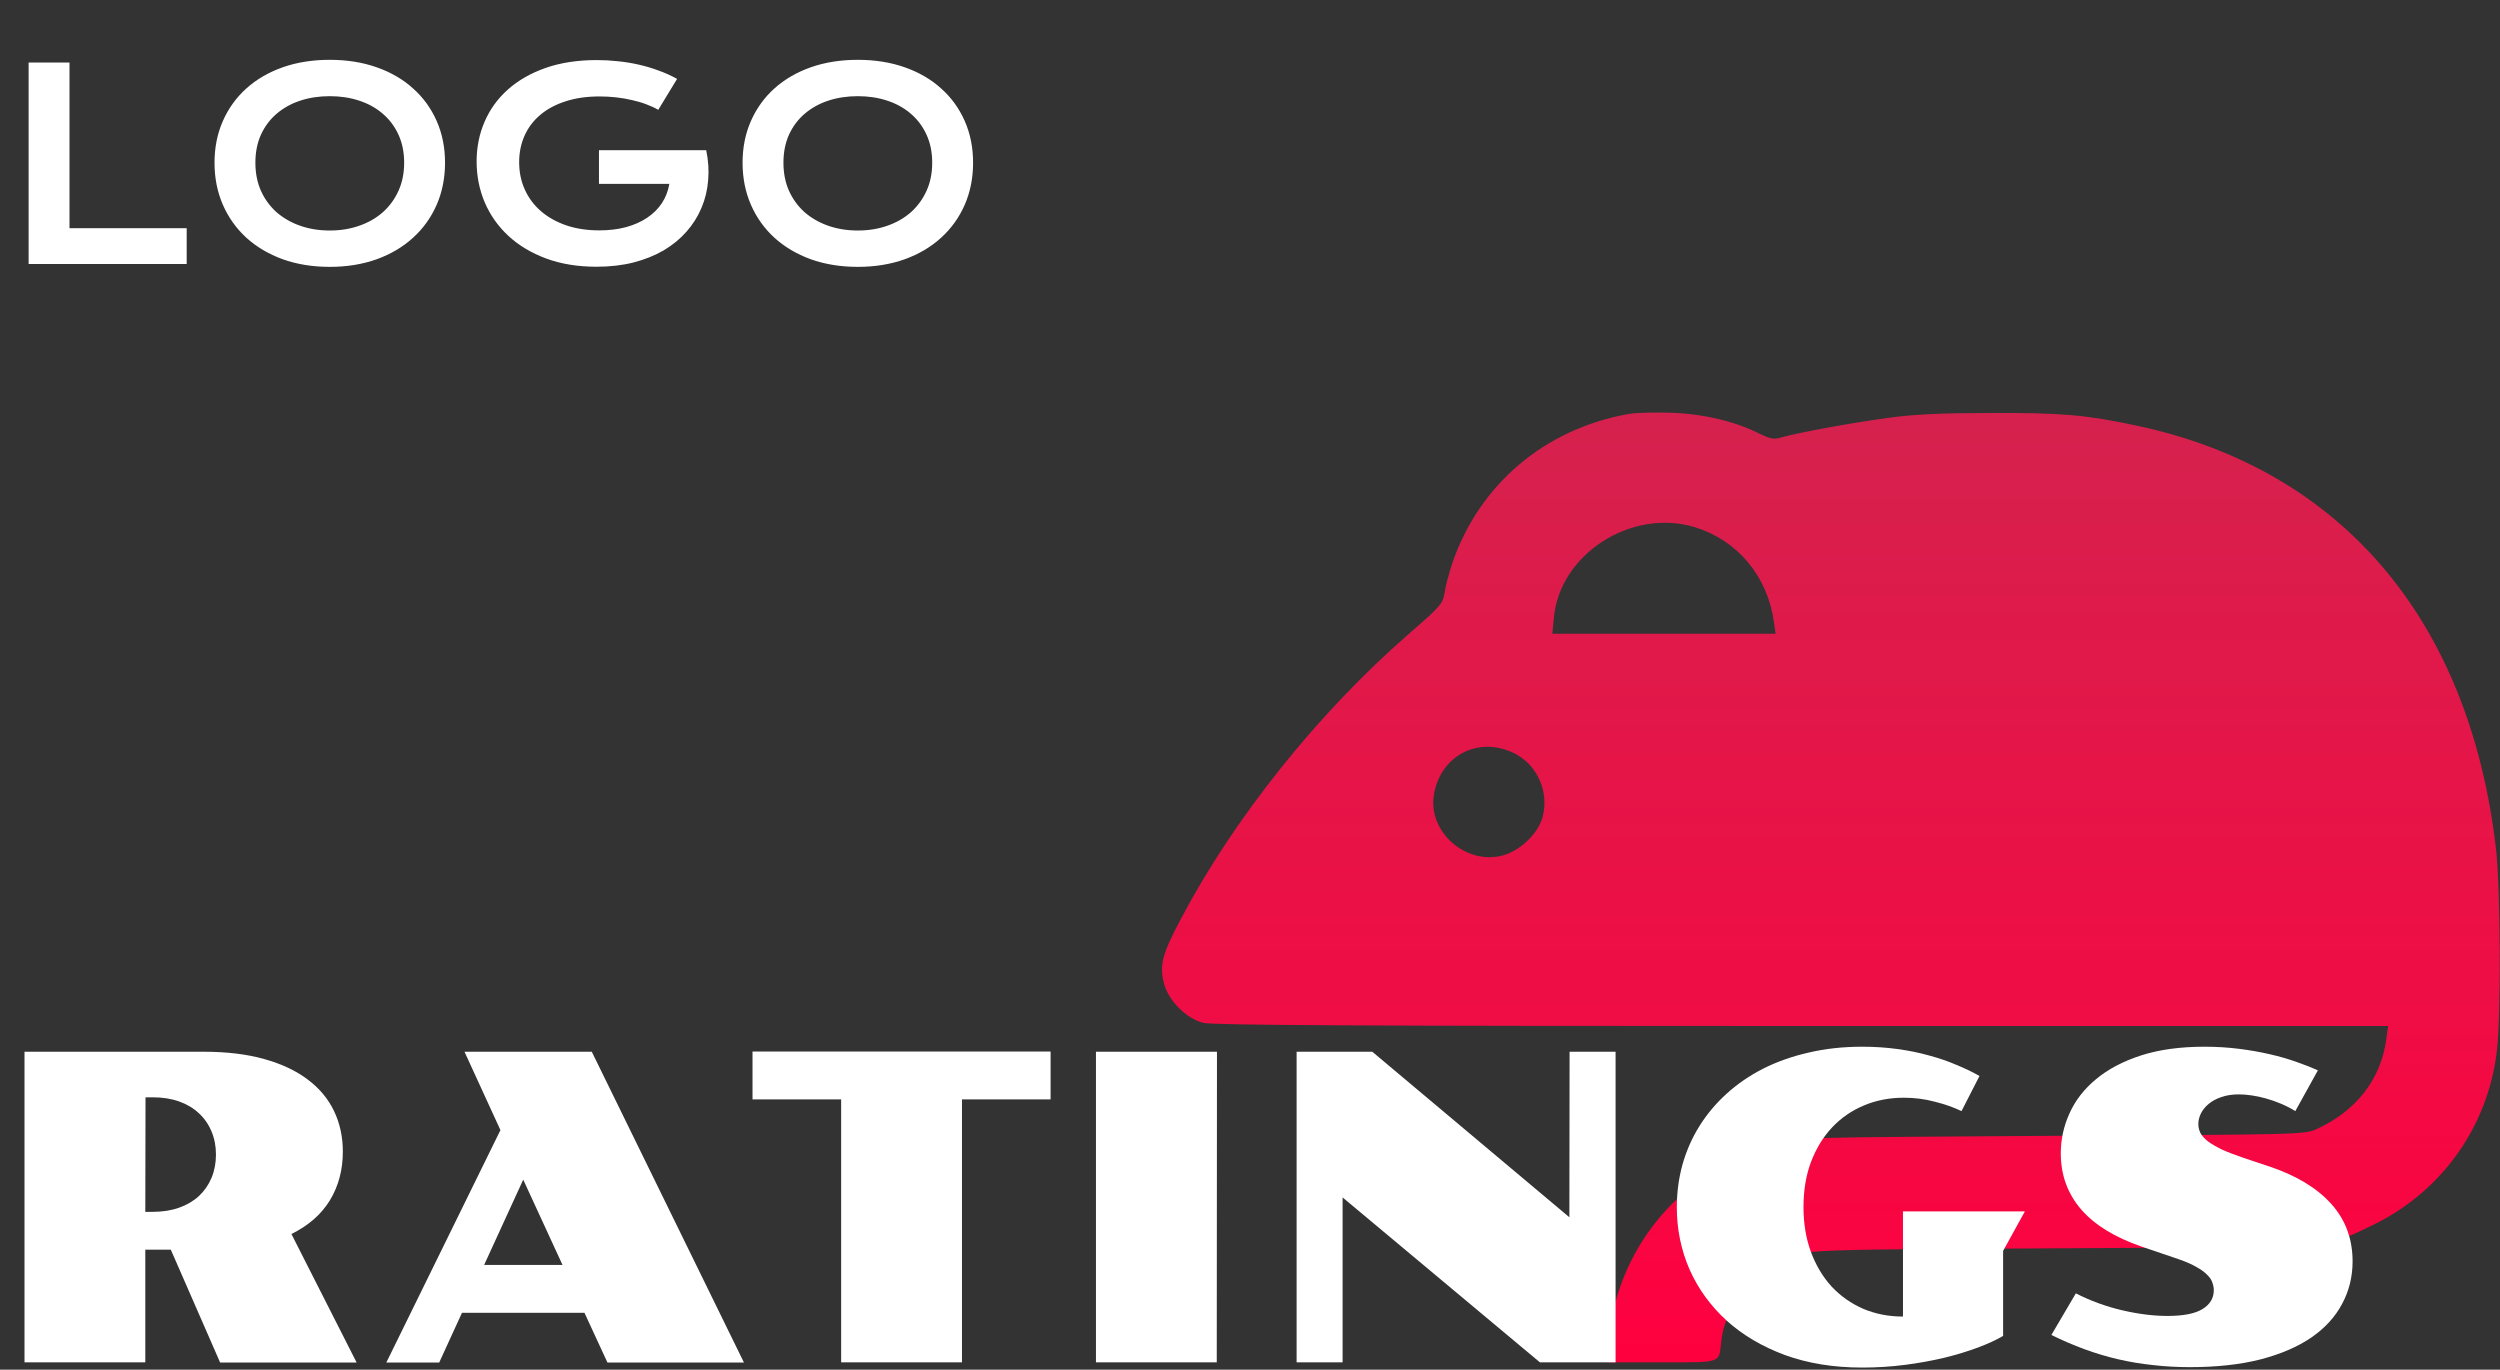 <svg width="303" height="166" viewBox="0 0 303 166" fill="none" xmlns="http://www.w3.org/2000/svg">
<rect x="0" y="0" width="303" height="166" fill="#333333" stroke="none"/>
<path d="M197.33 50.183C187.156 52.021 179.264 58.741 175.999 68.313C175.619 69.486 175.175 71.102 175.08 71.863C174.858 73.194 174.604 73.479 170.737 76.839C159.771 86.38 149.533 99.185 143.098 111.42C140.88 115.604 140.531 116.935 141.038 119.058C141.545 121.214 143.732 123.432 145.824 123.971C146.934 124.257 165 124.352 218.377 124.352H289.439L289.217 125.968C288.584 130.754 285.604 134.621 280.85 136.808C279.36 137.506 279.36 137.506 248.615 137.664C218.028 137.854 217.87 137.854 215.334 138.551C204.747 141.499 197.077 149.772 195.239 160.295C195.048 161.341 194.89 162.799 194.89 163.56L194.864 165.116H201.635C209.178 165.116 208.234 165.24 208.678 162.102C209.09 159.059 211.53 155.446 214.478 153.544C217.965 151.325 215.492 151.483 249.566 151.293C283.988 151.103 281.642 151.262 287.062 148.726C295.715 144.732 301.516 136.745 302.625 127.363C303.132 123.052 303.069 107.521 302.498 102.735C299.265 75.128 283.797 56.902 259.074 51.609C252.83 50.278 249.978 50.024 241.325 50.056C235.461 50.056 231.911 50.215 228.995 50.627C224.906 51.165 217.838 52.433 215.841 53.035C214.953 53.289 214.541 53.194 213.242 52.56C210.326 51.07 206.427 50.151 202.497 50.024C200.5 49.961 198.155 50.024 197.33 50.183ZM205.35 63.876C210.516 65.429 214.193 69.771 214.985 75.286L215.207 76.808H188.139L188.329 74.874C189.026 67.172 197.679 61.593 205.35 63.876ZM183.384 91.229C186.269 92.561 187.79 95.92 186.966 99.026C186.395 101.087 184.145 103.21 181.99 103.717C177.552 104.795 173.083 100.77 173.78 96.364C174.541 91.641 179.074 89.201 183.384 91.229Z" fill="url(#paint0_linear_2_228)"/>
<path d="M2.969 127.47H24.68C27.483 127.47 29.932 127.766 32.026 128.357C34.138 128.948 35.894 129.775 37.296 130.839C38.714 131.903 39.778 133.179 40.488 134.665C41.197 136.151 41.552 137.789 41.552 139.579C41.552 141.792 41.028 143.76 39.981 145.482C38.934 147.188 37.38 148.548 35.32 149.561L43.224 165.141H26.681L20.702 151.461H17.611V165.116H2.969V127.47ZM18.498 146.876C19.697 146.876 20.77 146.707 21.716 146.369C22.661 146.031 23.464 145.558 24.122 144.95C24.781 144.325 25.288 143.591 25.642 142.746C25.997 141.885 26.174 140.947 26.174 139.934C26.174 138.921 25.997 137.992 25.642 137.147C25.288 136.286 24.781 135.551 24.122 134.943C23.464 134.319 22.661 133.837 21.716 133.499C20.77 133.162 19.697 132.993 18.498 132.993H17.637L17.611 146.876H18.498Z" fill="white"/>
<path d="M60.653 136.97L56.296 127.47H71.724L90.167 165.141H73.624L70.837 159.112H55.992L53.23 165.141H46.821L60.653 136.97ZM68.177 153.31L63.415 142.974L58.677 153.31H68.177Z" fill="white"/>
<path d="M101.947 133.246H91.206V127.445H127.331V133.246H116.59V165.116H101.947V133.246Z" fill="white"/>
<path d="M132.829 127.47H147.497L147.471 165.116H132.829V127.47Z" fill="white"/>
<path d="M157.149 127.47H166.32L190.209 147.534L190.234 127.47H195.808V165.116H186.637L162.722 145.128V165.116H157.149V127.47Z" fill="white"/>
<path d="M203.231 146.318C203.231 144.528 203.459 142.805 203.915 141.15C204.387 139.478 205.071 137.924 205.967 136.489C206.862 135.053 207.959 133.744 209.26 132.562C210.56 131.38 212.038 130.367 213.693 129.522C215.365 128.678 217.206 128.027 219.216 127.571C221.226 127.098 223.388 126.862 225.701 126.862C227.188 126.862 228.606 126.955 229.957 127.141C231.325 127.326 232.609 127.588 233.808 127.926C235.007 128.247 236.113 128.627 237.127 129.066C238.157 129.488 239.086 129.936 239.914 130.409L237.735 134.665C236.789 134.209 235.708 133.829 234.492 133.525C233.293 133.204 232.043 133.043 230.743 133.043C229.003 133.043 227.39 133.356 225.904 133.981C224.418 134.606 223.134 135.492 222.053 136.641C220.972 137.789 220.12 139.183 219.495 140.821C218.887 142.442 218.583 144.266 218.583 146.293C218.583 148.303 218.887 150.127 219.495 151.765C220.103 153.386 220.939 154.78 222.003 155.945C223.084 157.093 224.359 157.989 225.828 158.63C227.314 159.255 228.919 159.568 230.641 159.568V146.825H245.411L242.776 151.613V161.848L242.802 161.898C241.974 162.388 240.952 162.861 239.736 163.317C238.52 163.773 237.161 164.187 235.657 164.558C234.171 164.913 232.584 165.2 230.895 165.42C229.206 165.639 227.475 165.749 225.701 165.749C222.239 165.749 219.115 165.242 216.328 164.229C213.558 163.199 211.202 161.805 209.26 160.049C207.318 158.276 205.823 156.215 204.776 153.868C203.746 151.503 203.231 148.987 203.231 146.318Z" fill="white"/>
<path d="M251.592 156.756C253.383 157.668 255.257 158.352 257.216 158.808C259.175 159.264 260.999 159.492 262.688 159.492C264.631 159.492 266.049 159.213 266.944 158.656C267.856 158.098 268.312 157.338 268.312 156.376C268.312 156.072 268.253 155.759 268.135 155.438C268.034 155.117 267.823 154.805 267.502 154.501C267.198 154.18 266.767 153.868 266.21 153.564C265.669 153.243 264.96 152.93 264.082 152.626L259.547 151.081C256.304 149.966 253.864 148.463 252.226 146.572C250.587 144.663 249.768 142.4 249.768 139.782C249.768 138.093 250.123 136.472 250.832 134.918C251.542 133.347 252.614 131.971 254.05 130.789C255.485 129.59 257.292 128.635 259.471 127.926C261.667 127.217 264.234 126.862 267.172 126.862C268.625 126.862 270.018 126.946 271.352 127.115C272.687 127.284 273.936 127.504 275.102 127.774C276.284 128.044 277.365 128.357 278.345 128.711C279.324 129.049 280.185 129.387 280.929 129.725L278.193 134.665C277.652 134.327 277.078 134.031 276.47 133.778C275.879 133.525 275.279 133.314 274.671 133.145C274.08 132.976 273.497 132.849 272.923 132.765C272.349 132.68 271.825 132.638 271.352 132.638C270.542 132.638 269.832 132.748 269.224 132.967C268.616 133.17 268.101 133.449 267.679 133.803C267.274 134.141 266.961 134.53 266.742 134.969C266.539 135.391 266.438 135.813 266.438 136.235C266.438 136.607 266.522 136.97 266.691 137.325C266.877 137.663 267.181 138 267.603 138.338C268.042 138.659 268.608 138.988 269.3 139.326C270.01 139.647 270.888 139.985 271.935 140.339L274.975 141.353C278.269 142.451 280.785 143.962 282.525 145.888C284.264 147.813 285.134 150.144 285.134 152.88C285.134 154.737 284.712 156.452 283.867 158.022C283.04 159.593 281.798 160.953 280.143 162.101C278.488 163.233 276.428 164.119 273.962 164.761C271.513 165.386 268.667 165.698 265.424 165.698C263.871 165.698 262.367 165.614 260.915 165.445C259.479 165.293 258.069 165.057 256.684 164.736C255.316 164.415 253.965 164.009 252.631 163.52C251.297 163.03 249.962 162.456 248.628 161.797L251.592 156.756Z" fill="white"/>
<path d="M3.469 7.578H8.422V27.656H22.625V32H3.469V7.578ZM26 19.719C26 17.875 26.338 16.188 27.016 14.656C27.693 13.125 28.641 11.812 29.859 10.719C31.088 9.615 32.557 8.76 34.266 8.156C35.984 7.552 37.885 7.25 39.969 7.25C42.042 7.25 43.938 7.552 45.656 8.156C47.375 8.76 48.844 9.615 50.062 10.719C51.292 11.812 52.245 13.125 52.922 14.656C53.599 16.188 53.938 17.875 53.938 19.719C53.938 21.573 53.599 23.276 52.922 24.828C52.245 26.37 51.292 27.698 50.062 28.812C48.844 29.927 47.375 30.797 45.656 31.422C43.938 32.036 42.042 32.344 39.969 32.344C37.885 32.344 35.984 32.036 34.266 31.422C32.557 30.797 31.088 29.927 29.859 28.812C28.641 27.698 27.693 26.37 27.016 24.828C26.338 23.276 26 21.573 26 19.719ZM30.953 19.719C30.953 20.979 31.177 22.115 31.625 23.125C32.083 24.135 32.714 25 33.516 25.719C34.328 26.427 35.281 26.974 36.375 27.359C37.479 27.745 38.677 27.938 39.969 27.938C41.26 27.938 42.453 27.745 43.547 27.359C44.651 26.974 45.604 26.427 46.406 25.719C47.208 25 47.839 24.135 48.297 23.125C48.755 22.115 48.984 20.979 48.984 19.719C48.984 18.458 48.755 17.328 48.297 16.328C47.839 15.328 47.208 14.484 46.406 13.797C45.604 13.099 44.651 12.568 43.547 12.203C42.453 11.838 41.26 11.656 39.969 11.656C38.677 11.656 37.479 11.838 36.375 12.203C35.281 12.568 34.328 13.099 33.516 13.797C32.714 14.484 32.083 15.328 31.625 16.328C31.177 17.328 30.953 18.458 30.953 19.719ZM57.766 19.562C57.766 17.844 58.089 16.24 58.734 14.75C59.38 13.25 60.323 11.948 61.562 10.844C62.802 9.74 64.323 8.87 66.125 8.234C67.938 7.599 70.01 7.281 72.344 7.281C73.188 7.281 74.031 7.328 74.875 7.422C75.729 7.505 76.568 7.641 77.391 7.828C78.224 8.016 79.031 8.255 79.812 8.547C80.604 8.828 81.354 9.167 82.062 9.562L79.781 13.312C79.354 13.062 78.87 12.838 78.328 12.641C77.787 12.432 77.203 12.26 76.578 12.125C75.963 11.979 75.323 11.87 74.656 11.797C74 11.724 73.338 11.688 72.672 11.688C71.13 11.688 69.755 11.885 68.547 12.281C67.338 12.667 66.318 13.213 65.484 13.922C64.651 14.62 64.016 15.458 63.578 16.438C63.141 17.417 62.922 18.49 62.922 19.656C62.922 20.865 63.151 21.974 63.609 22.984C64.068 23.995 64.719 24.865 65.562 25.594C66.406 26.323 67.427 26.896 68.625 27.312C69.823 27.719 71.162 27.922 72.641 27.922C73.818 27.922 74.896 27.792 75.875 27.531C76.854 27.26 77.708 26.88 78.438 26.391C79.167 25.901 79.76 25.312 80.219 24.625C80.677 23.927 80.979 23.146 81.125 22.281H72.594V18.203H85.578V18.219L85.594 18.203C85.854 19.453 85.932 20.672 85.828 21.859C85.734 23.037 85.463 24.151 85.016 25.203C84.578 26.245 83.974 27.203 83.203 28.078C82.432 28.953 81.51 29.708 80.438 30.344C79.365 30.969 78.146 31.458 76.781 31.812C75.417 32.156 73.922 32.328 72.297 32.328C70.026 32.328 67.99 31.995 66.188 31.328C64.396 30.662 62.875 29.75 61.625 28.594C60.375 27.438 59.417 26.083 58.75 24.531C58.094 22.979 57.766 21.323 57.766 19.562ZM90 19.719C90 17.875 90.338 16.188 91.016 14.656C91.693 13.125 92.641 11.812 93.859 10.719C95.088 9.615 96.557 8.76 98.266 8.156C99.984 7.552 101.885 7.25 103.969 7.25C106.042 7.25 107.938 7.552 109.656 8.156C111.375 8.76 112.844 9.615 114.062 10.719C115.292 11.812 116.245 13.125 116.922 14.656C117.599 16.188 117.938 17.875 117.938 19.719C117.938 21.573 117.599 23.276 116.922 24.828C116.245 26.37 115.292 27.698 114.062 28.812C112.844 29.927 111.375 30.797 109.656 31.422C107.938 32.036 106.042 32.344 103.969 32.344C101.885 32.344 99.984 32.036 98.266 31.422C96.557 30.797 95.088 29.927 93.859 28.812C92.641 27.698 91.693 26.37 91.016 24.828C90.338 23.276 90 21.573 90 19.719ZM94.953 19.719C94.953 20.979 95.177 22.115 95.625 23.125C96.083 24.135 96.713 25 97.516 25.719C98.328 26.427 99.281 26.974 100.375 27.359C101.479 27.745 102.677 27.938 103.969 27.938C105.26 27.938 106.453 27.745 107.547 27.359C108.651 26.974 109.604 26.427 110.406 25.719C111.208 25 111.839 24.135 112.297 23.125C112.755 22.115 112.984 20.979 112.984 19.719C112.984 18.458 112.755 17.328 112.297 16.328C111.839 15.328 111.208 14.484 110.406 13.797C109.604 13.099 108.651 12.568 107.547 12.203C106.453 11.838 105.26 11.656 103.969 11.656C102.677 11.656 101.479 11.838 100.375 12.203C99.281 12.568 98.328 13.099 97.516 13.797C96.713 14.484 96.083 15.328 95.625 16.328C95.177 17.328 94.953 18.458 94.953 19.719Z" fill="white"/>
<defs>
<linearGradient id="paint0_linear_2_228" x1="152.969" y1="48.512" x2="152.969" y2="164.769" gradientUnits="userSpaceOnUse">
<stop stop-color="#D5224E"/>
<stop offset="1" stop-color="#FF003F"/>
</linearGradient>
</defs>
</svg>
